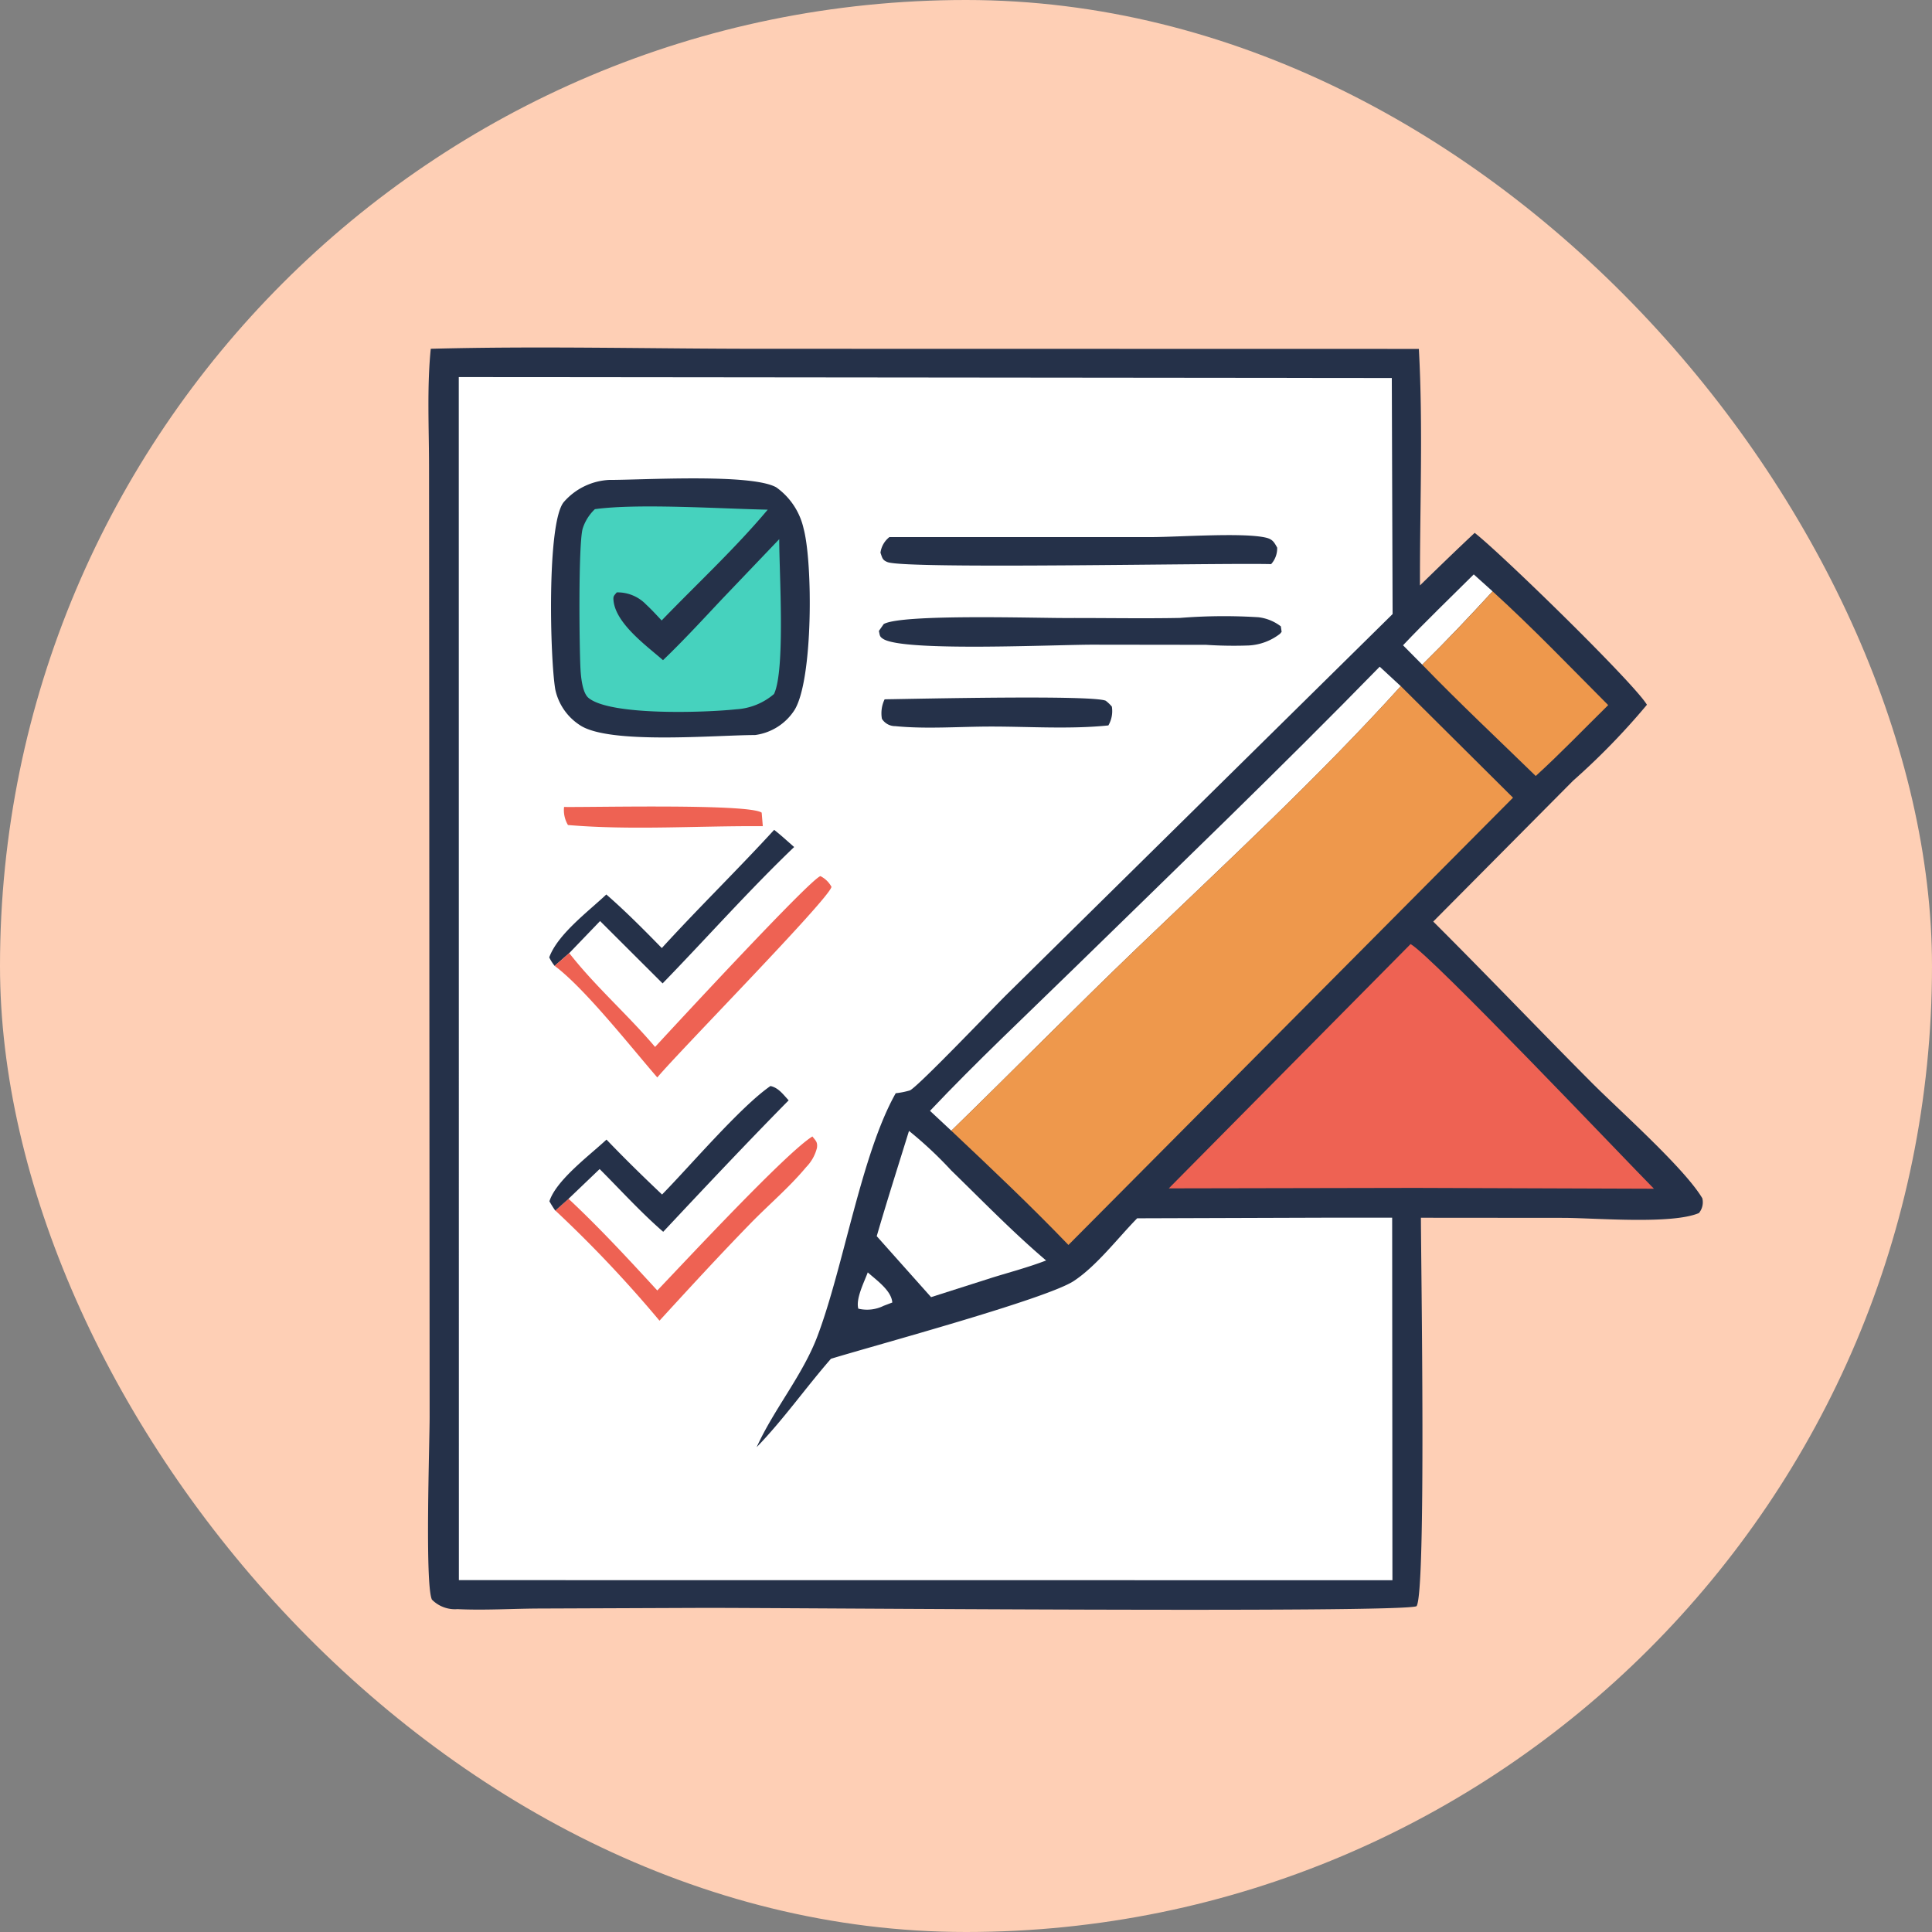<svg xmlns="http://www.w3.org/2000/svg" xmlns:xlink="http://www.w3.org/1999/xlink" width="136" height="136" viewBox="0 0 136 136">
  <rect x="0" y="0" width="136" height="136" fill="#808080" stroke="none"/>
  <defs>
    <clipPath id="clip-path">
      <rect id="Rectángulo_402400" data-name="Rectángulo 402400" width="89.728" height="88.856" fill="none"/>
    </clipPath>
  </defs>
  <g id="Grupo_1110220" data-name="Grupo 1110220" transform="translate(2918 9695)">
    <g id="Grupo_1110203" data-name="Grupo 1110203">
      <rect id="Rectángulo_402395" data-name="Rectángulo 402395" width="136" height="136" rx="68" transform="translate(-2918 -9695)" fill="#fecfb5"/>
    </g>
    <g id="Grupo_1110219" data-name="Grupo 1110219" transform="translate(-2887.877 -9670.538)">
      <g id="Grupo_1110218" data-name="Grupo 1110218" clip-path="url(#clip-path)">
        <path id="Trazado_905157" data-name="Trazado 905157" d="M.2.091c7.688-.205,15.445,0,23.14,0L69.756.1c.3,5.5.064,11.135.077,16.648,1.274-1.242,2.549-2.482,3.852-3.7,1.9,1.483,11.229,10.589,12.125,12.1a49.33,49.33,0,0,1-5.2,5.348l-9.843,9.914c3.761,3.745,7.43,7.6,11.175,11.359,1.913,1.922,6.51,6,7.767,8.119a1.191,1.191,0,0,1-.239,1.041c-1.9.811-7.251.351-9.483.338L69.9,61.259c.005,3.214.384,26.442-.31,27.346-1.233.492-44.472.107-50.173.117l-11.707.046c-1.867.012-3.768.132-5.63.042a2.273,2.273,0,0,1-1.8-.672c-.5-1.091-.159-11.009-.16-12.877L.09,24.354.079,8.524C.082,5.746-.078,2.847.2.091" transform="translate(0 0)" fill="#253149"/>
        <path id="Trazado_905158" data-name="Trazado 905158" d="M266.979,572.907c.605.543,1.669,1.275,1.729,2.122l-.609.232a2.631,2.631,0,0,1-1.784.2c-.189-.7.411-1.862.665-2.549" transform="translate(-236.019 -507.803)" fill="#fff"/>
        <path id="Trazado_905159" data-name="Trazado 905159" d="M609.01,140.554l1.325,1.192c-1.617,1.759-3.246,3.486-4.952,5.162l-1.352-1.365c1.61-1.7,3.318-3.333,4.979-4.989" transform="translate(-535.39 -124.582)" fill="#fff"/>
        <path id="Trazado_905160" data-name="Trazado 905160" d="M280.27,485.273a27.839,27.839,0,0,1,2.973,2.782c2.195,2.135,4.347,4.358,6.68,6.34-1.224.471-2.516.814-3.769,1.2l-4.329,1.381L278,492.685c.721-2.481,1.508-4.944,2.272-7.412" transform="translate(-246.407 -430.128)" fill="#fff"/>
        <path id="Trazado_905161" data-name="Trazado 905161" d="M620.878,151.047c2.812,2.556,5.455,5.316,8.138,8.008-1.691,1.663-3.349,3.394-5.1,4.989-2.67-2.6-5.4-5.16-7.988-7.835,1.706-1.675,3.335-3.4,4.952-5.162" transform="translate(-545.933 -133.882)" fill="#ee984c"/>
        <path id="Trazado_905162" data-name="Trazado 905162" d="M342.67,197.7l1.483,1.372c-5.82,6.438-12.287,12.412-18.548,18.419-4.416,4.236-8.705,8.606-13.092,12.874l-1.5-1.4c3.249-3.435,6.711-6.68,10.092-9.984,7.22-7.054,14.513-14.059,21.564-21.281" transform="translate(-275.67 -175.231)" fill="#fff"/>
        <path id="Trazado_905163" data-name="Trazado 905163" d="M475.938,369.549c1.459.793,15.085,15.156,17.13,17.221l-16.8-.058-17.349.033Z" transform="translate(-406.766 -327.554)" fill="#ee6253"/>
        <path id="Trazado_905164" data-name="Trazado 905164" d="M355.847,209.773l7.9,7.852-31.295,31.484c-2.668-2.776-5.445-5.4-8.246-8.042,4.387-4.267,8.677-8.638,13.092-12.874,6.261-6.007,12.728-11.981,18.548-18.419" transform="translate(-287.364 -185.935)" fill="#ee984c"/>
        <path id="Trazado_905165" data-name="Trazado 905165" d="M19.115,18.312l65.679.066.056,16.616L57.673,61.788c-.883.871-6.22,6.47-6.8,6.737a5.479,5.479,0,0,1-1,.2c-2.421,4.283-3.667,12.231-5.513,17.109-1.04,2.748-3.052,5.111-4.277,7.807,1.858-1.91,3.468-4.206,5.231-6.223,3.084-.944,15.176-4.208,17.1-5.479,1.614-1.068,3.085-3.012,4.456-4.41l13.632-.044,4.317,0,.019,25.521L19.122,103l0-6.107Z" transform="translate(-16.943 -16.231)" fill="#fff"/>
        <path id="Trazado_905166" data-name="Trazado 905166" d="M84.335,284.373c2.079.029,13.01-.238,13.91.4l.08.954c-4.508-.036-9.235.3-13.716-.083a2.051,2.051,0,0,1-.275-1.27" transform="translate(-74.751 -252.03)" fill="#ee6253"/>
        <path id="Trazado_905167" data-name="Trazado 905167" d="M281.1,216.953l.216-.005c2.024-.028,14.41-.313,15.35.105a2.689,2.689,0,0,1,.429.41,2,2,0,0,1-.244,1.327c-2.685.278-5.571.077-8.283.08-2.194,0-4.544.186-6.715-.029a1.1,1.1,0,0,1-.943-.517,2.256,2.256,0,0,1,.19-1.371" transform="translate(-248.952 -192.187)" fill="#253149"/>
        <path id="Trazado_905168" data-name="Trazado 905168" d="M86.078,499.573c1.91-1.994,9.106-9.738,10.921-10.843.241.311.373.387.321.8a2.953,2.953,0,0,1-.763,1.361c-1.182,1.42-2.643,2.652-3.934,3.979-2.172,2.231-4.286,4.531-6.388,6.827a87.3,87.3,0,0,0-7.334-7.756l.928-.827c2.195,2.053,4.218,4.243,6.25,6.456" transform="translate(-69.934 -433.192)" fill="#ee6253"/>
        <path id="Trazado_905169" data-name="Trazado 905169" d="M83.2,465.11c1.971-2.007,5.522-6.183,7.628-7.635.566.119.9.6,1.281,1.007-2.988,3.034-5.917,6.147-8.83,9.254-1.569-1.359-3.006-2.946-4.475-4.417l-2.195,2.1-.928.827a7.511,7.511,0,0,1-.413-.658c.484-1.5,2.842-3.241,4.018-4.343,1.271,1.328,2.579,2.605,3.913,3.869" transform="translate(-66.716 -405.488)" fill="#253149"/>
        <path id="Trazado_905170" data-name="Trazado 905170" d="M90.966,298.8c.487.378.945.806,1.411,1.211-3.2,3.063-6.171,6.42-9.261,9.6l-4.4-4.389-2.172,2.258-1.027.9a3.188,3.188,0,0,1-.38-.6c.589-1.629,2.764-3.242,4.018-4.429,1.37,1.194,2.636,2.474,3.906,3.772,2.579-2.825,5.322-5.5,7.907-8.319" transform="translate(-66.597 -264.848)" fill="#253149"/>
        <path id="Trazado_905171" data-name="Trazado 905171" d="M85.552,339.482c1.306-1.417,10.883-11.776,11.64-12.027a1.79,1.79,0,0,1,.778.753c-.094.779-10.853,11.714-12.259,13.42-1.9-2.192-5.109-6.276-7.227-7.856l1.027-.9c1.833,2.348,4.116,4.329,6.042,6.607" transform="translate(-69.564 -290.244)" fill="#ee6253"/>
        <path id="Trazado_905172" data-name="Trazado 905172" d="M292.635,166.389c2.639-.008,5.281.044,7.92-.007a38.918,38.918,0,0,1,5.53-.048,3.211,3.211,0,0,1,1.573.642l.055.384c-.039.047-.076.1-.118.142a3.921,3.921,0,0,1-2.2.819,29.531,29.531,0,0,1-3-.045l-7.8-.01c-2.574-.02-13.424.522-14.919-.4-.276-.17-.241-.256-.313-.568l.34-.484c1.285-.732,10.933-.409,12.931-.426" transform="translate(-247.618 -147.346)" fill="#253149"/>
        <path id="Trazado_905173" data-name="Trazado 905173" d="M280.945,116.378l18.471,0c1.948-.009,6.464-.335,8.035.041.457.11.569.313.783.7a1.655,1.655,0,0,1-.425,1.162c-3.488-.1-25.644.375-27-.142-.377-.144-.371-.311-.5-.66a1.674,1.674,0,0,1,.638-1.108" transform="translate(-248.453 -103.032)" fill="#253149"/>
        <path id="Trazado_905174" data-name="Trazado 905174" d="M80.289,81.182c2.4.005,10.02-.469,11.784.521A4.865,4.865,0,0,1,94,84.615c.646,2.41.67,10.61-.633,12.75a3.9,3.9,0,0,1-2.788,1.775c-2.737,0-10.332.693-12.356-.715a3.969,3.969,0,0,1-1.708-2.511c-.366-2.194-.6-11.635.587-13.157a4.537,4.537,0,0,1,3.192-1.575" transform="translate(-67.553 -71.86)" fill="#253149"/>
        <path id="Trazado_905175" data-name="Trazado 905175" d="M94.938,98.643c3.045-.416,8.8-.032,12.164.036-2.283,2.723-4.995,5.236-7.467,7.8-.355-.379-.71-.768-1.091-1.12a2.783,2.783,0,0,0-2.07-.857c-.194.239-.258.253-.229.562.15,1.636,2.341,3.207,3.486,4.21,1.438-1.377,2.788-2.848,4.154-4.3l4.027-4.218c-.005,2.269.441,9.221-.368,10.9a4.5,4.5,0,0,1-2.672,1.077c-2.111.228-8.854.472-10.39-.807-.432-.359-.533-1.506-.561-2.043-.084-1.6-.154-8.648.148-9.849a3.225,3.225,0,0,1,.871-1.394" transform="translate(-83.182 -87.264)" fill="#46d2be"/>
      </g>
    </g>
  </g>
</svg>
